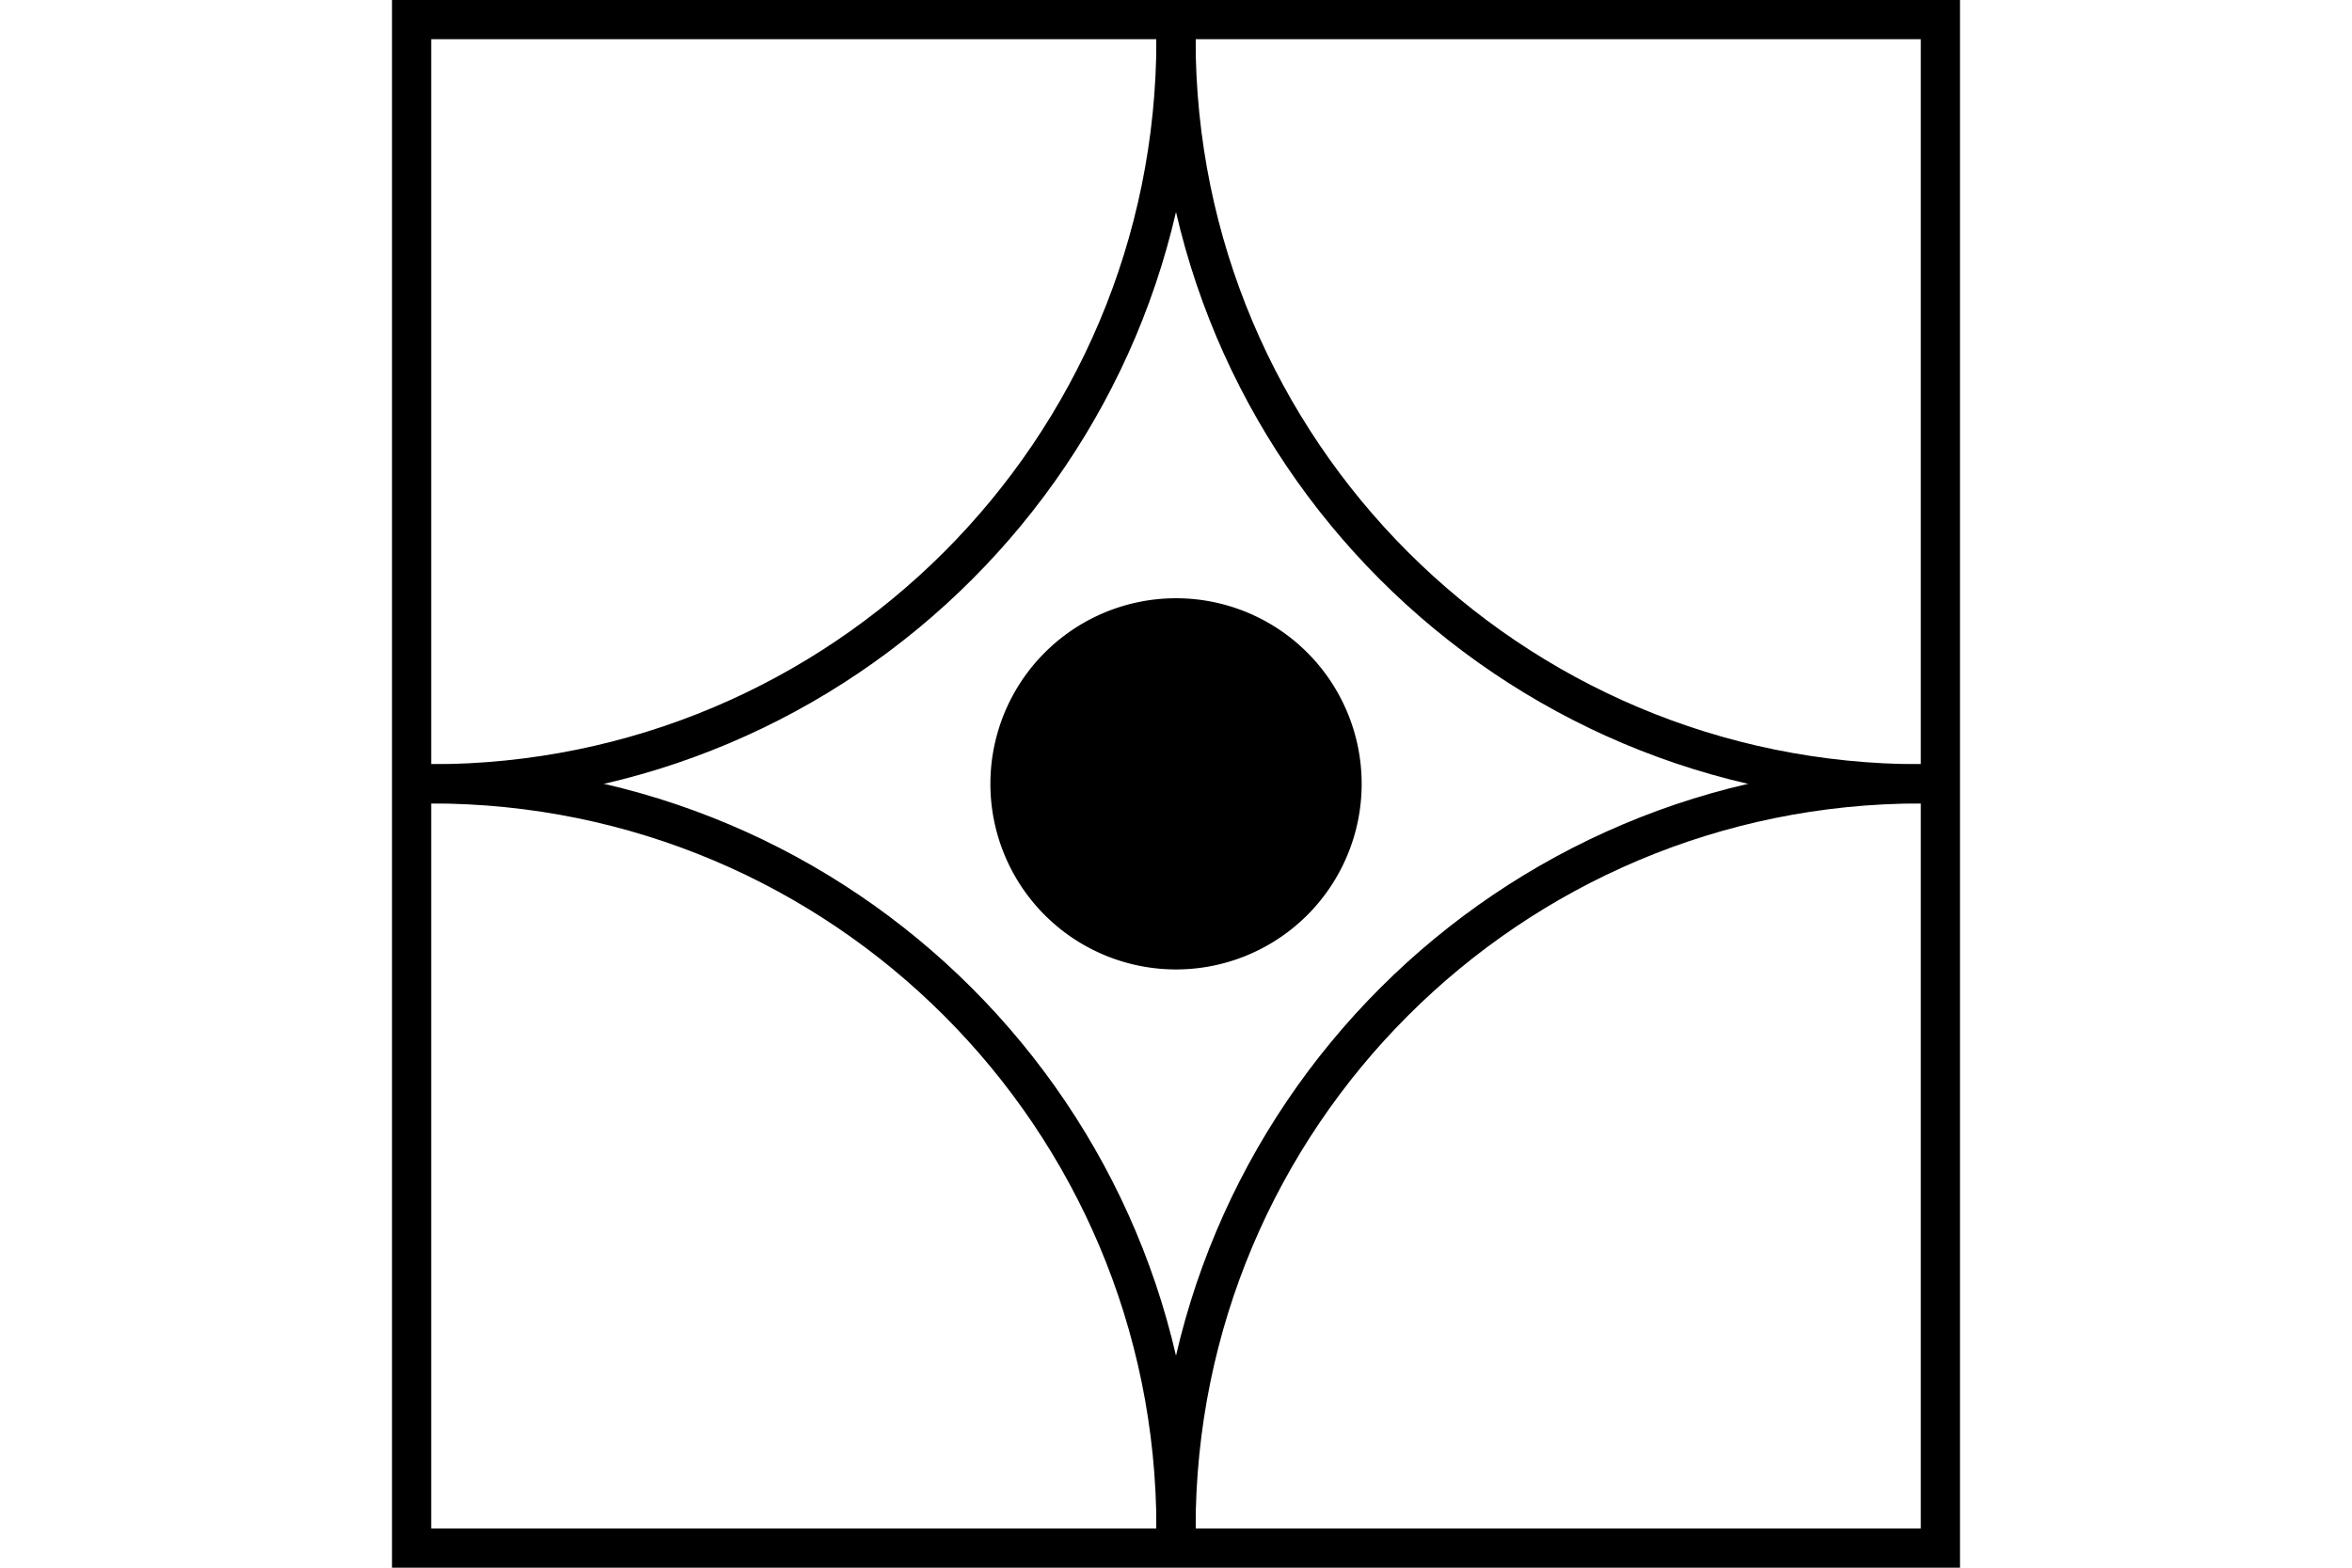 <?xml version="1.0" encoding="UTF-8" standalone="no"?>
<svg
   xmlns:dc="http://purl.org/dc/elements/1.1/"
   xmlns:cc="http://creativecommons.org/ns#"
   xmlns:rdf="http://www.w3.org/1999/02/22-rdf-syntax-ns#"
   xmlns:svg="http://www.w3.org/2000/svg"
   xmlns="http://www.w3.org/2000/svg"
   version="1.1"
   width="600"
   height="400"
   id="NATO Map Symbol">
  <path
     d="M 490,200 C 385,200 300,285 300,390"
     style="fill:none;fill-rule:evenodd;stroke:#000000;stroke-width:10;stroke-linecap:square;stroke-linejoin:miter;stroke-miterlimit:5;stroke-dasharray:none;stroke-opacity:1"
     id="Coast-1" />
  <path
     d="m 110,200 c 105,0 190,85 190,190"
     style="fill:none;fill-rule:evenodd;stroke:#000000;stroke-width:10;stroke-linecap:square;stroke-linejoin:miter;stroke-miterlimit:5;stroke-dasharray:none;stroke-opacity:1"
     id="Coast-2" />
  <path
     d="M 110,200 C 215,200 300,115 300,10"
     style="fill:none;fill-rule:evenodd;stroke:#000000;stroke-width:10;stroke-linecap:square;stroke-linejoin:miter;stroke-miterlimit:5;stroke-dasharray:none;stroke-opacity:1"
     id="Coast-3" />
  <path
     d="M 490,200 C 385,200 300,115 300,10"
     style="fill:none;fill-rule:evenodd;stroke:#000000;stroke-width:10;stroke-linecap:square;stroke-linejoin:miter;stroke-miterlimit:5;stroke-dasharray:none;stroke-opacity:1"
     id="Coast-4" />
  <path
     style="fill:#000000;fill-opacity:1;stroke:#000000;stroke-width:10;stroke-linecap:round;stroke-linejoin:miter;stroke-miterlimit:4;stroke-dasharray:none;stroke-opacity:1"
     id="Arty"
     d="m 342.363,200 a 42.356,42.356 0 1 1 -84.712,0 42.356,42.356 0 1 1 84.712,0 z" />
  <path
     id="Neutral Frame"
     style="opacity:1;fill:none;fill-opacity:1;stroke:#000000;stroke-width:10;stroke-linecap:butt;stroke-linejoin:miter;stroke-miterlimit:4;stroke-dasharray:none;stroke-dashoffset:0;stroke-opacity:1"
     d="M 105,5 H 495 V 395 H 105 Z" />
</svg>
